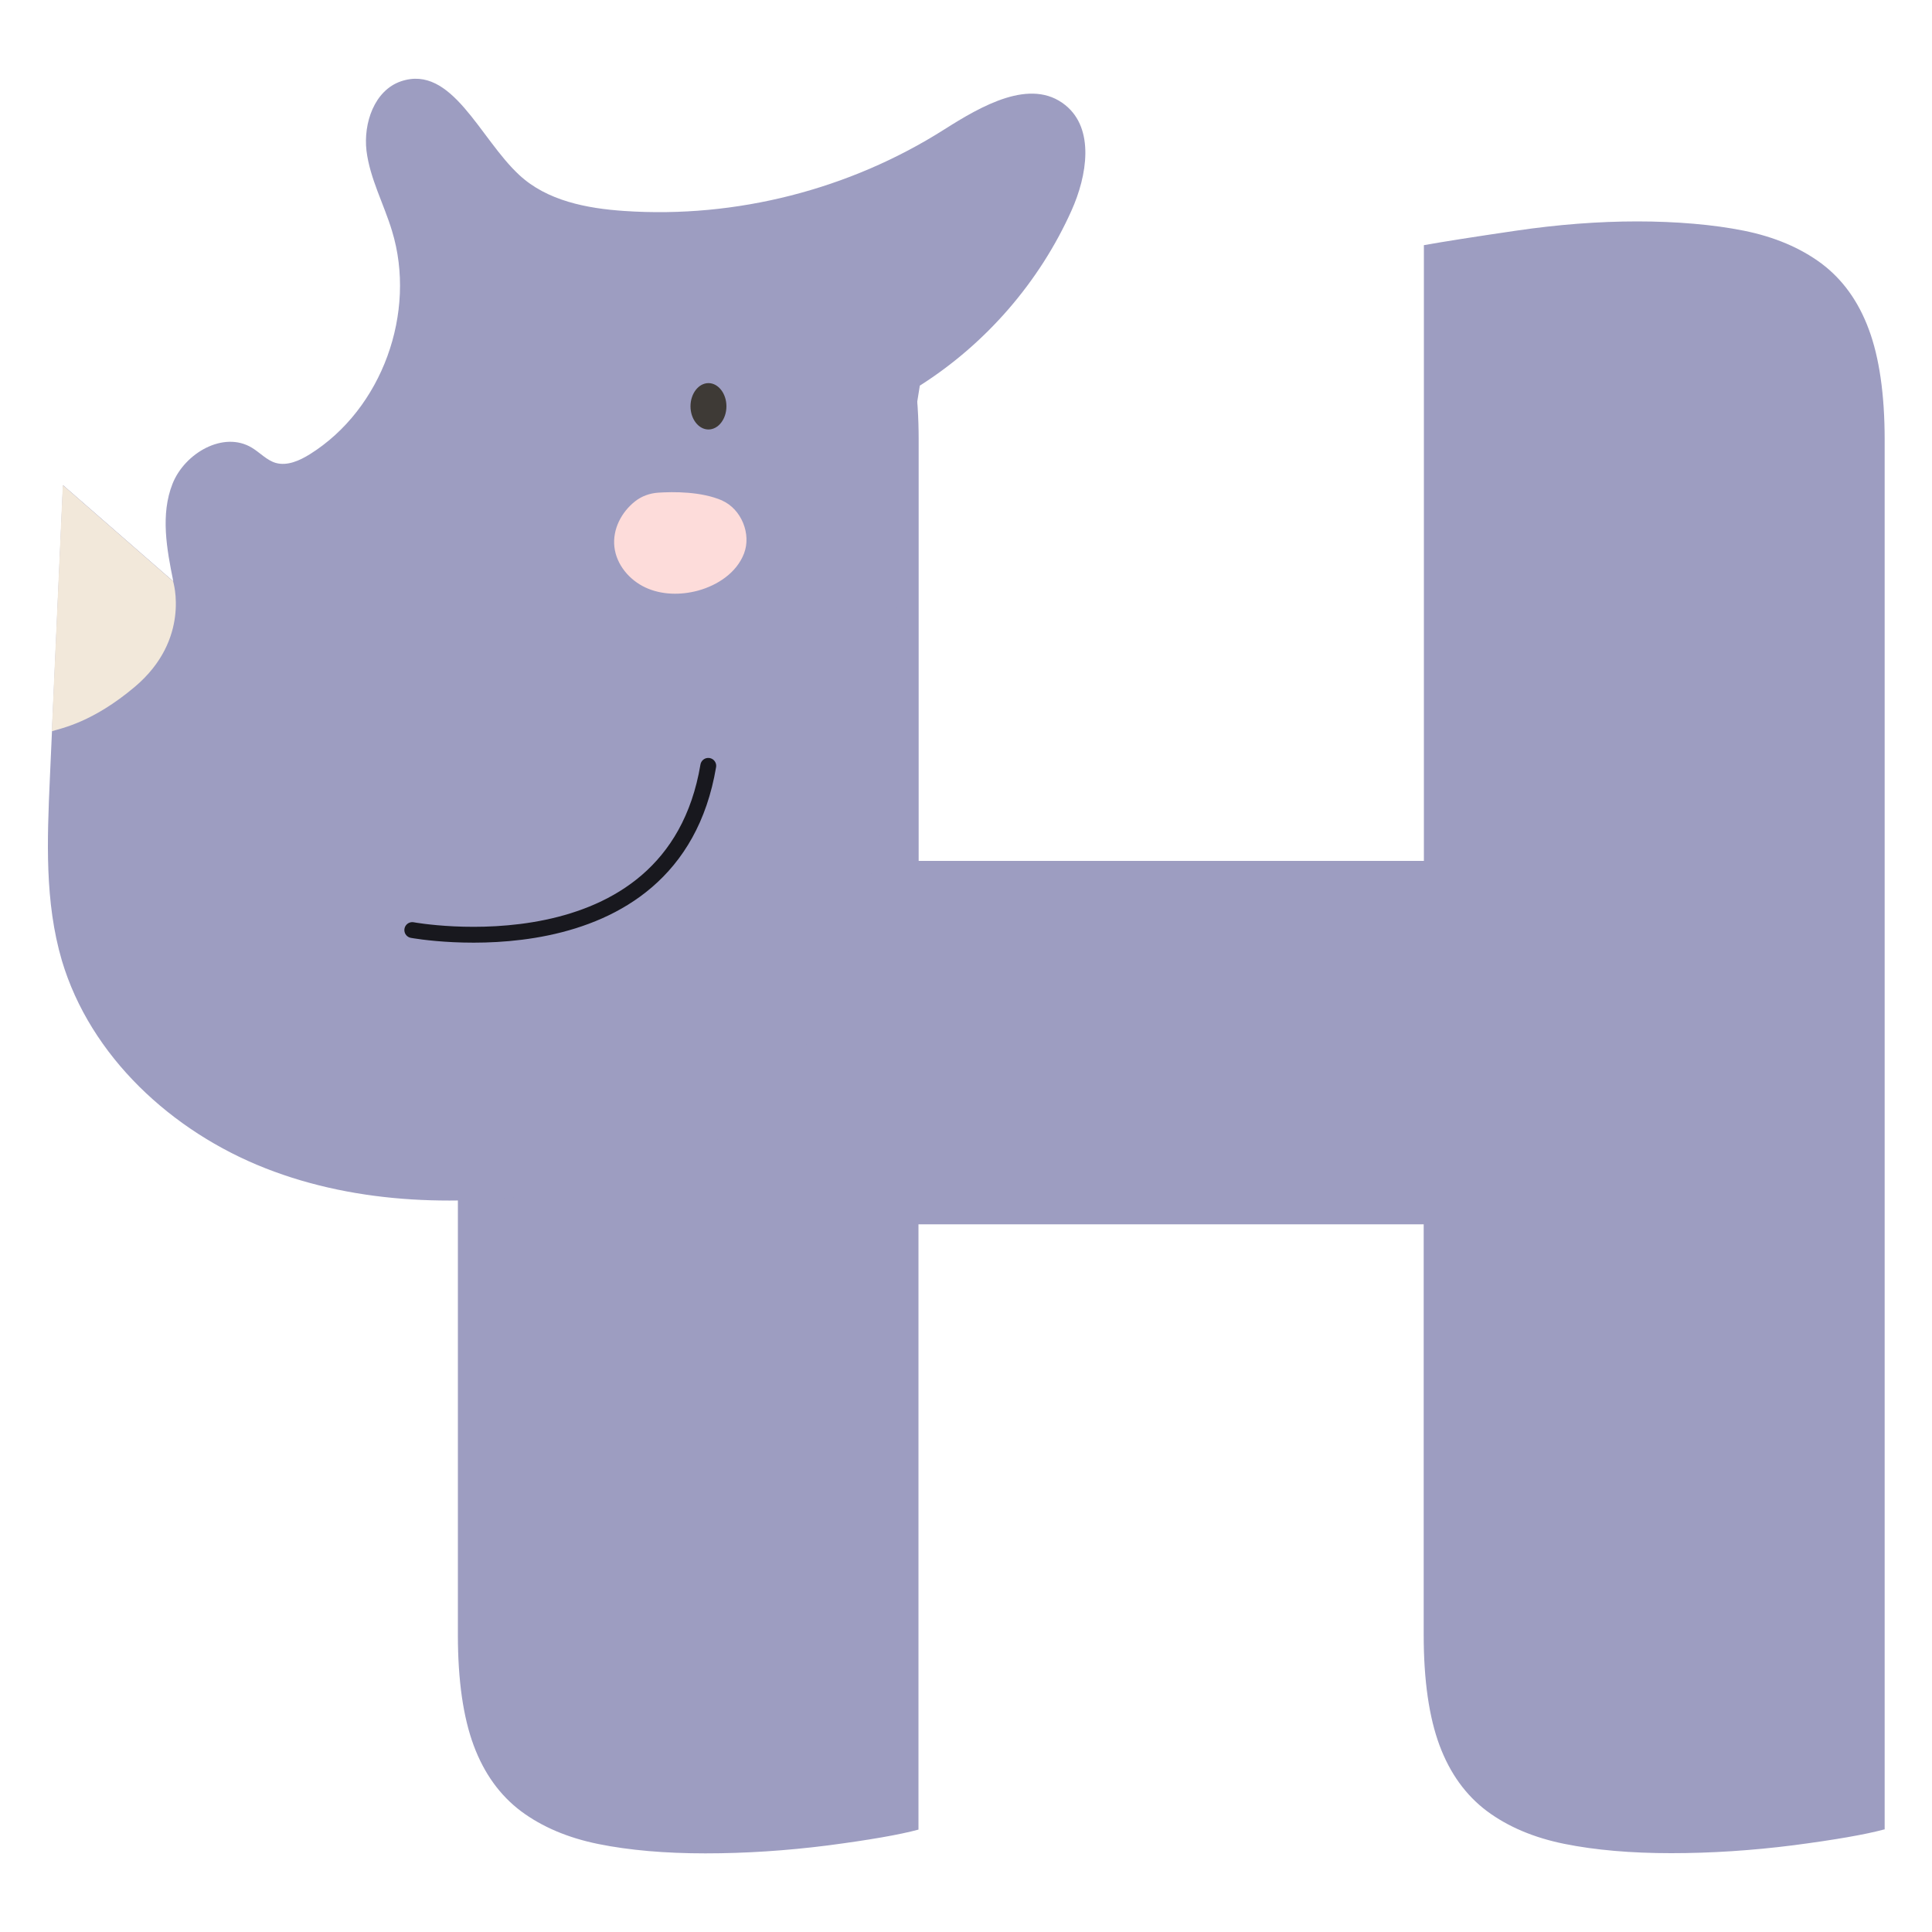 <?xml version="1.0" encoding="UTF-8"?><svg id="a" xmlns="http://www.w3.org/2000/svg" viewBox="0 0 100 100"><path d="M97.53,94.69c-1,.27-2.57,.54-4.7,.82-2.13,.27-4.25,.41-6.33,.41s-3.93-.16-5.52-.48c-1.59-.32-2.93-.89-4.02-1.7-1.09-.82-1.91-1.95-2.45-3.4-.54-1.45-.82-3.36-.82-5.72v-21.25h-26.15v31.33c-1,.27-2.57,.54-4.7,.82-2.13,.27-4.25,.41-6.33,.41s-3.93-.16-5.52-.48c-1.59-.32-2.93-.89-4.02-1.7-1.09-.82-1.91-1.95-2.45-3.4-.54-1.45-.82-3.36-.82-5.72V12.69c1-.18,2.59-.43,4.77-.75,2.18-.32,4.27-.48,6.27-.48s3.93,.16,5.52,.48c1.59,.32,2.93,.89,4.02,1.7,1.09,.82,1.91,1.95,2.45,3.41,.54,1.45,.82,3.36,.82,5.72v21.79h26.15V12.69c1-.18,2.59-.43,4.77-.75,2.18-.32,4.27-.48,6.27-.48s3.93,.16,5.52,.48c1.59,.32,2.93,.89,4.02,1.7,1.09,.82,1.91,1.95,2.45,3.41,.54,1.45,.82,3.36,.82,5.72V94.69Z" fill="#9d9dc1"/><g><path d="M47.61,19.96c3.42-2.17,6.19-5.36,7.85-9.06,.81-1.8,1.21-4.23-.32-5.46-1.79-1.44-4.34,.04-6.28,1.27-4.89,3.1-10.77,4.6-16.54,4.21-1.95-.13-4.01-.53-5.44-1.86-2.05-1.89-3.49-5.75-6.13-4.85-1.37,.47-1.95,2.16-1.78,3.6,.18,1.44,.9,2.75,1.32,4.14,1.29,4.22-.51,9.22-4.25,11.56-.53,.33-1.17,.62-1.77,.45-.47-.14-.82-.54-1.24-.79-1.46-.88-3.47,.28-4.1,1.87-.63,1.59-.3,3.38,.04,5.05-1.9-1.66-3.81-3.32-5.71-4.98-.23,5.07-.45,10.13-.68,15.2-.14,3.15-.27,6.37,.62,9.4,1.48,4.98,5.7,8.86,10.54,10.76,4.84,1.9,10.23,2,15.37,1.19,3.22-.5,6.47-1.39,9.04-3.39,2.98-2.32,4.71-5.89,5.91-9.47,2.15-6.43,2.89-13.33,2.14-20.07" fill="#9d9dc1"/><path d="M6.99,35.54c2.9-2.46,1.97-5.45,1.97-5.45-1.9-1.66-3.81-3.32-5.71-4.98-.19,4.25-.38,8.5-.57,12.74,.51-.16,2.12-.46,4.31-2.31Z" fill="#f2e8da"/><g><path d="M37.6,21.03c0,.66-.42,1.2-.93,1.2s-.93-.54-.93-1.2,.42-1.2,.93-1.2,.93,.54,.93,1.2Z" fill="#3e3a36"/><path d="M37.38,25.91c.99,.44,1.52,1.73,1.13,2.74-.38,.99-1.36,1.64-2.38,1.92-.89,.24-1.88,.23-2.72-.16-.84-.39-1.51-1.19-1.61-2.11-.1-.9,.36-1.79,1.07-2.35,.34-.27,.76-.42,1.2-.45,.77-.05,2.22-.07,3.32,.41Z" fill="#fddcda"/></g><path d="M21.34,48.14s13.47,2.49,15.32-8.5" fill="none" stroke="#18181e" stroke-linecap="round" stroke-miterlimit="10" stroke-width=".82"/></g></svg>